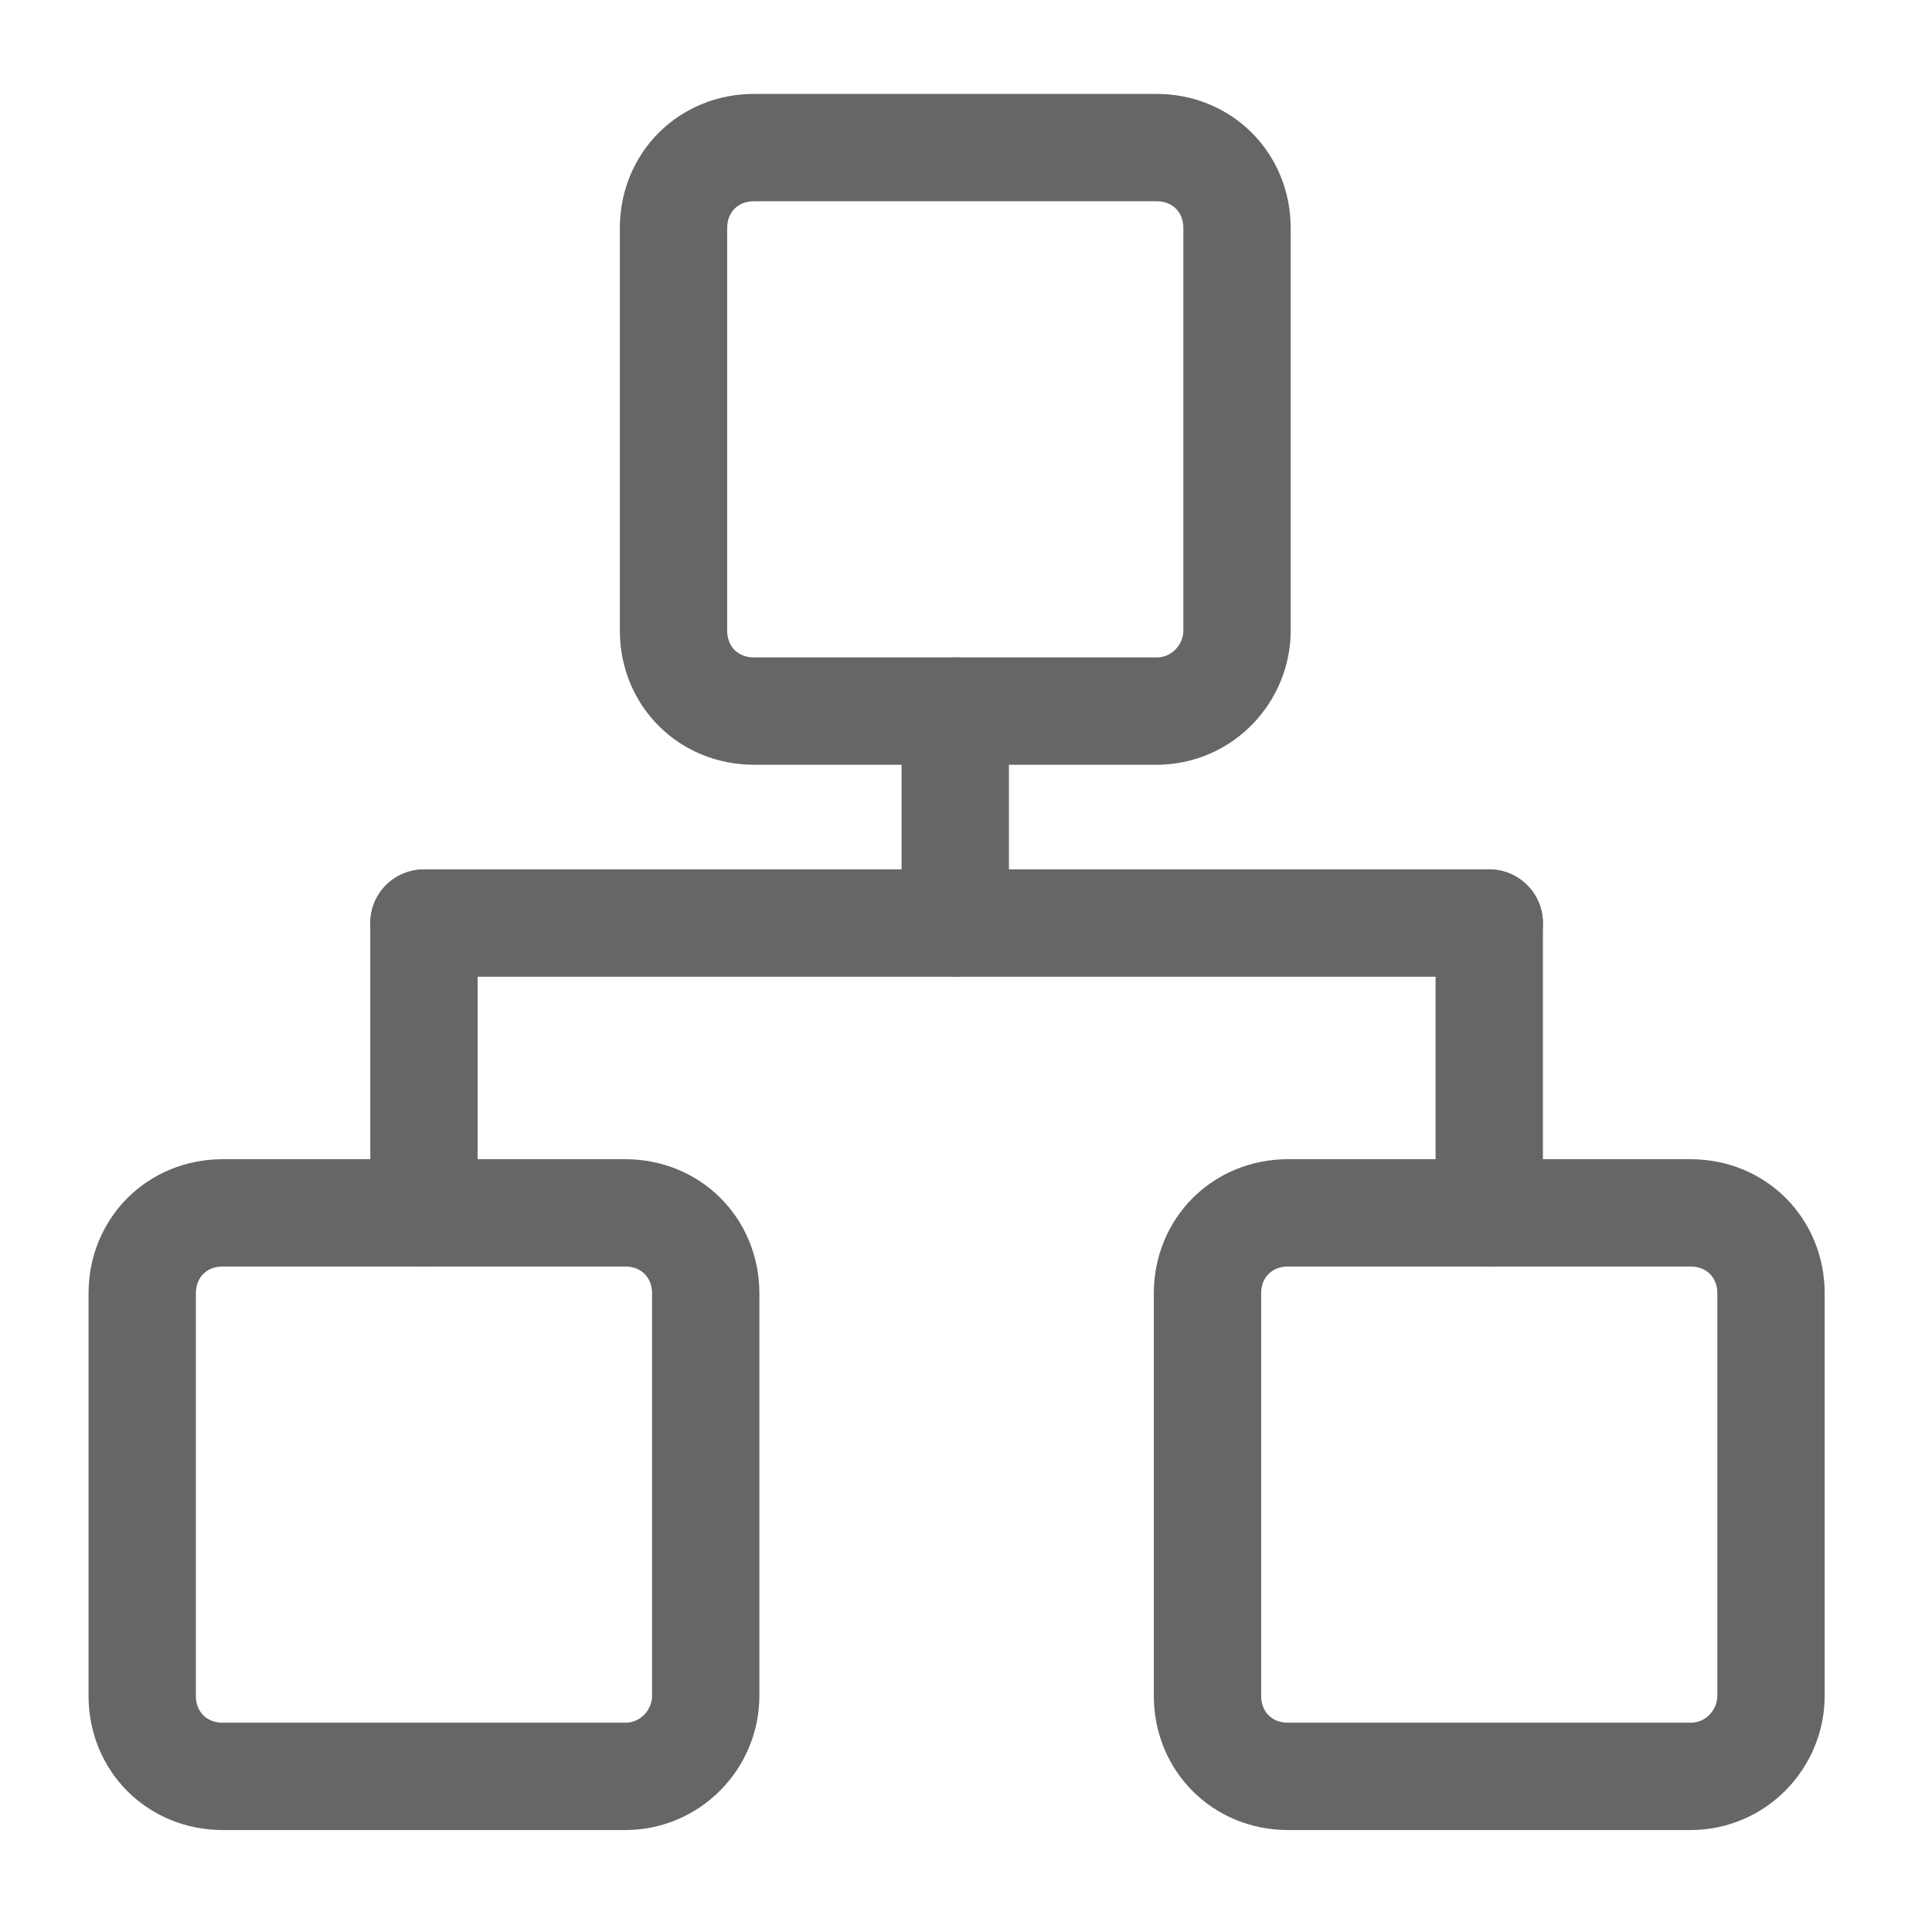 <?xml version="1.0" encoding="utf-8"?>
<!-- Generator: Adobe Illustrator 21.1.0, SVG Export Plug-In . SVG Version: 6.00 Build 0)  -->
<svg version="1.1" id="图层_1" xmlns="http://www.w3.org/2000/svg" xmlns:xlink="http://www.w3.org/1999/xlink" x="0px" y="0px"
	 viewBox="0 0 72 72" style="enable-background:new 0 0 72 72;" xml:space="preserve">
<style type="text/css">
	.st0{fill:none;stroke:#666666;stroke-width:4;stroke-linecap:round;stroke-miterlimit:10;}
</style>
<path class="st0" d="M43.1,26.5h-15c-1.7,0-3-1.3-3-3v-15c0-1.7,1.3-3,3-3h15c1.7,0,3,1.3,3,3v15C46.1,25.1,44.8,26.5,43.1,26.5z"/>
<path class="st0" d="M63,66.2H48c-1.7,0-3-1.3-3-3v-15c0-1.7,1.3-3,3-3h15c1.7,0,3,1.3,3,3v15C66,64.8,64.7,66.2,63,66.2z"/>
<path class="st0" d="M23.3,66.2h-15c-1.7,0-3-1.3-3-3v-15c0-1.7,1.3-3,3-3h15c1.7,0,3,1.3,3,3v15C26.3,64.8,25,66.2,23.3,66.2z"/>
<line class="st0" x1="15.8" y1="34.4" x2="15.8" y2="45.2"/>
<line class="st0" x1="55.5" y1="34.4" x2="55.5" y2="45.2"/>
<line class="st0" x1="15.8" y1="34.4" x2="55.5" y2="34.4"/>
<line class="st0" x1="35.6" y1="26.5" x2="35.6" y2="34.4"/>
</svg>
